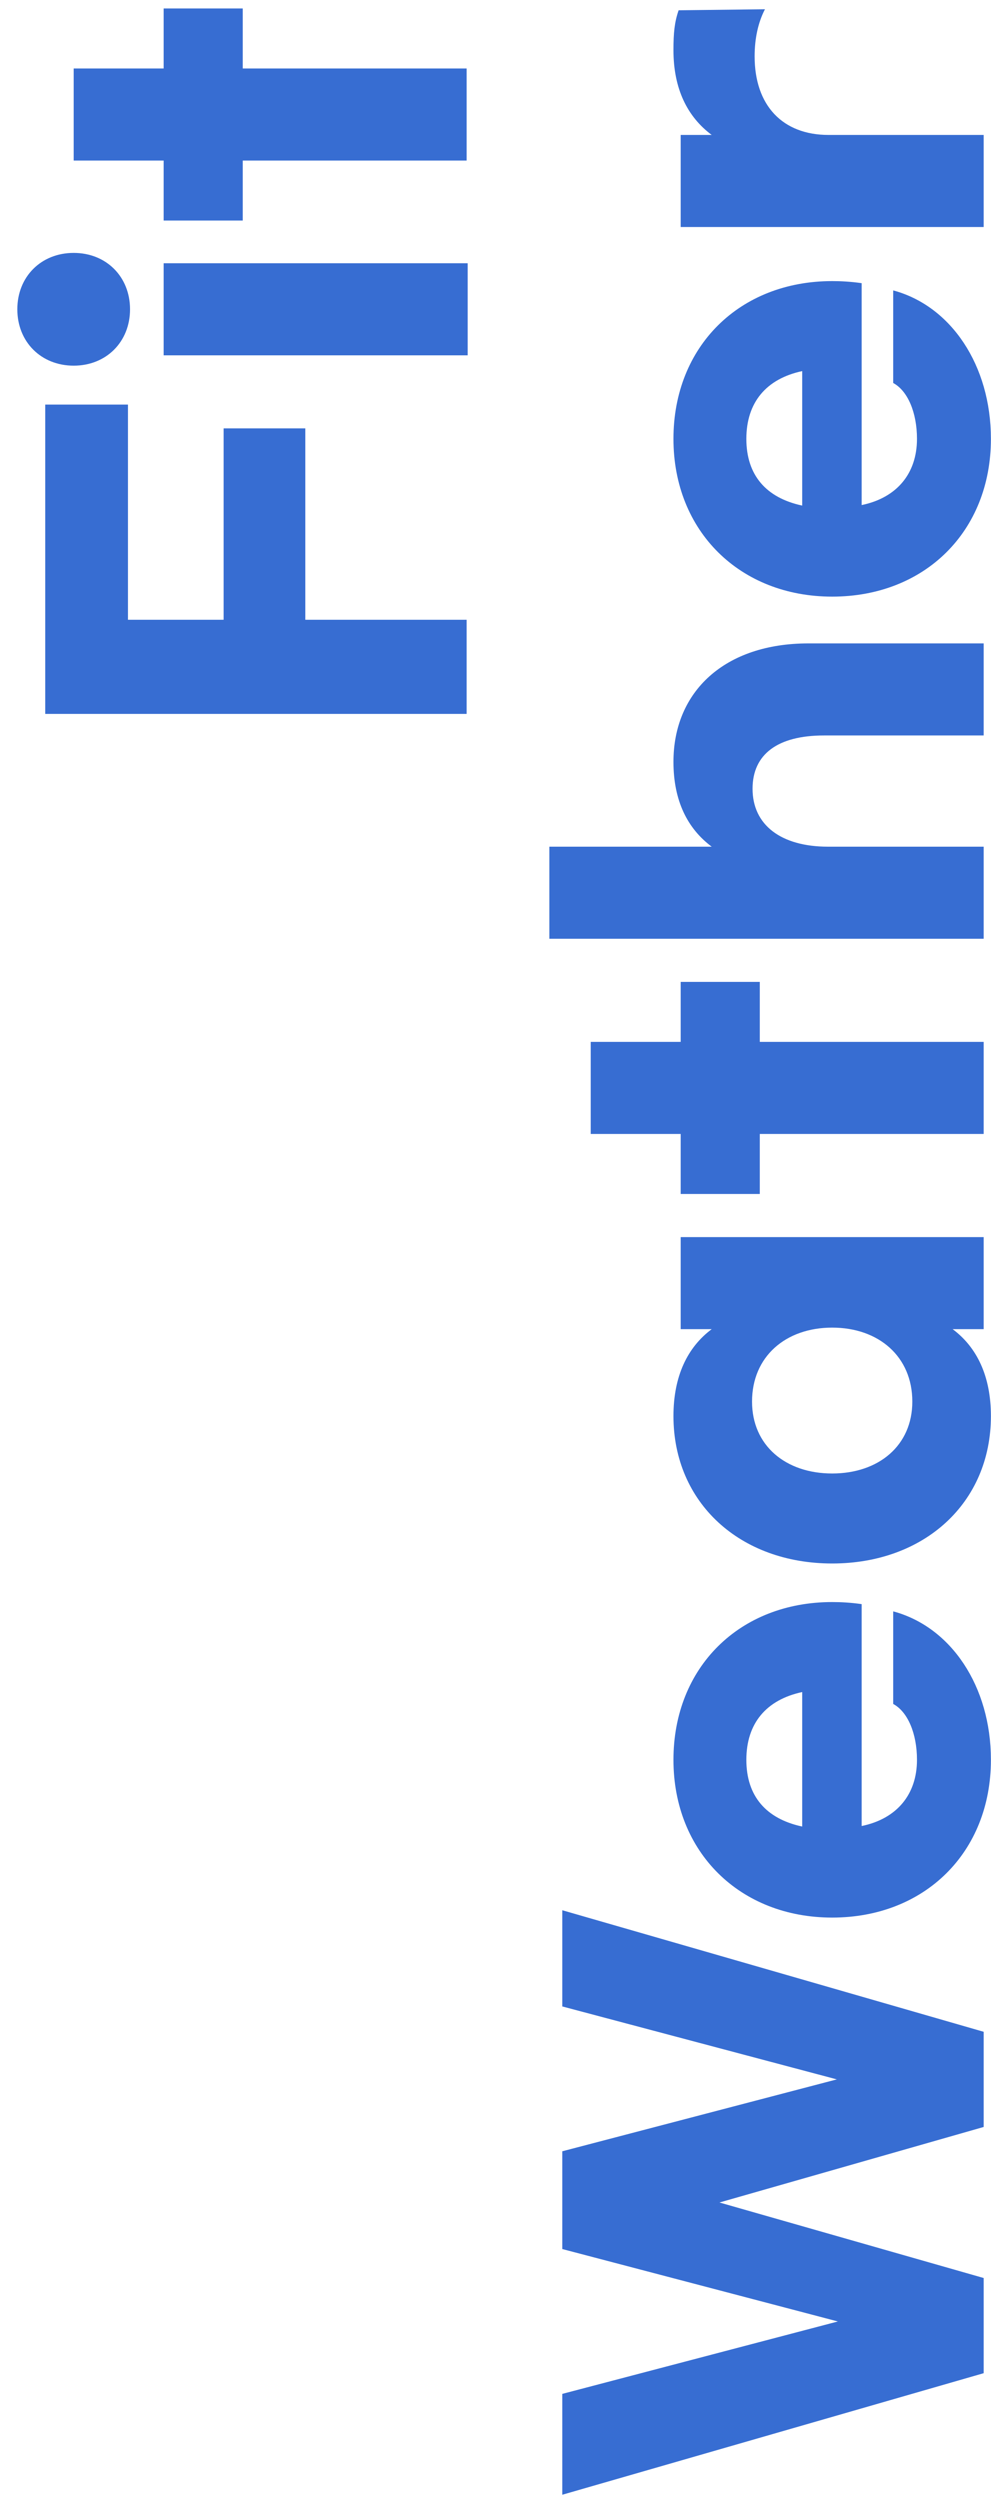 <svg width="46" height="116" viewBox="0 0 46 116" fill="none" xmlns="http://www.w3.org/2000/svg">
<path d="M21.66 33.124H2.1L2.1 18.772H5.94L5.94 28.756H10.38V19.876H14.172V28.756H21.66L21.66 33.124ZM0.804 14.35C0.804 12.838 1.908 11.734 3.42 11.734C4.932 11.734 6.036 12.838 6.036 14.35C6.036 15.862 4.932 16.966 3.42 16.966C1.908 16.966 0.804 15.862 0.804 14.35ZM7.596 12.214H21.708V16.486H7.596V12.214ZM7.596 0.393H11.268V3.177H21.66V7.449H11.268V10.233H7.596L7.596 7.449H3.42L3.42 3.177H7.596V0.393ZM26.1 93.094V88.63L45.66 94.27V98.686L33.396 102.19L45.66 105.694V110.11L26.1 115.75V111.07L38.892 107.71L26.1 104.35V99.814L38.844 96.478L26.1 93.094ZM45.996 81.651C45.996 85.947 42.924 88.971 38.628 88.971C34.356 88.971 31.26 85.947 31.26 81.651C31.26 77.355 34.332 74.331 38.628 74.331C39.036 74.331 39.492 74.355 39.996 74.427V84.723C41.628 84.387 42.564 83.259 42.564 81.651C42.564 80.427 42.132 79.419 41.46 79.059V74.763C44.148 75.483 45.996 78.243 45.996 81.651ZM37.236 84.747V78.507C35.556 78.867 34.644 79.971 34.644 81.651C34.644 83.331 35.556 84.387 37.236 84.747ZM45.996 65.702C45.996 69.734 42.9 72.542 38.628 72.542C34.356 72.542 31.26 69.734 31.26 65.702C31.26 63.854 31.908 62.51 33.036 61.67H31.596V57.398H45.66L45.66 61.67H44.22C45.348 62.51 45.996 63.854 45.996 65.702ZM42.348 65.03C42.348 62.942 40.788 61.598 38.628 61.598C36.468 61.598 34.908 62.942 34.908 65.03C34.908 67.07 36.468 68.366 38.628 68.366C40.788 68.366 42.348 67.07 42.348 65.03ZM31.596 45.557H35.268V48.341H45.66V52.613H35.268V55.397H31.596V52.613H27.42V48.341H31.596V45.557ZM45.66 43.556H25.5V39.284H33.036C31.908 38.444 31.26 37.148 31.26 35.348C31.26 32.084 33.636 29.852 37.524 29.852H45.66V34.124H38.244C36.108 34.124 34.932 34.988 34.932 36.596C34.932 38.276 36.252 39.284 38.436 39.284H45.66V43.556ZM45.996 20.362C45.996 24.658 42.924 27.682 38.628 27.682C34.356 27.682 31.26 24.658 31.26 20.362C31.26 16.066 34.332 13.042 38.628 13.042C39.036 13.042 39.492 13.066 39.996 13.138V23.434C41.628 23.098 42.564 21.97 42.564 20.362C42.564 19.138 42.132 18.13 41.46 17.77V13.474C44.148 14.194 45.996 16.954 45.996 20.362ZM37.236 23.458V17.218C35.556 17.578 34.644 18.682 34.644 20.362C34.644 22.042 35.556 23.098 37.236 23.458ZM45.66 10.533H31.596V6.261H33.036C31.908 5.421 31.26 4.125 31.26 2.325C31.26 1.533 31.308 1.029 31.5 0.477L35.508 0.429C35.196 1.029 35.028 1.773 35.028 2.613C35.028 4.893 36.324 6.261 38.46 6.261H45.66V10.533Z" fill="#376DD2"/>
</svg>
